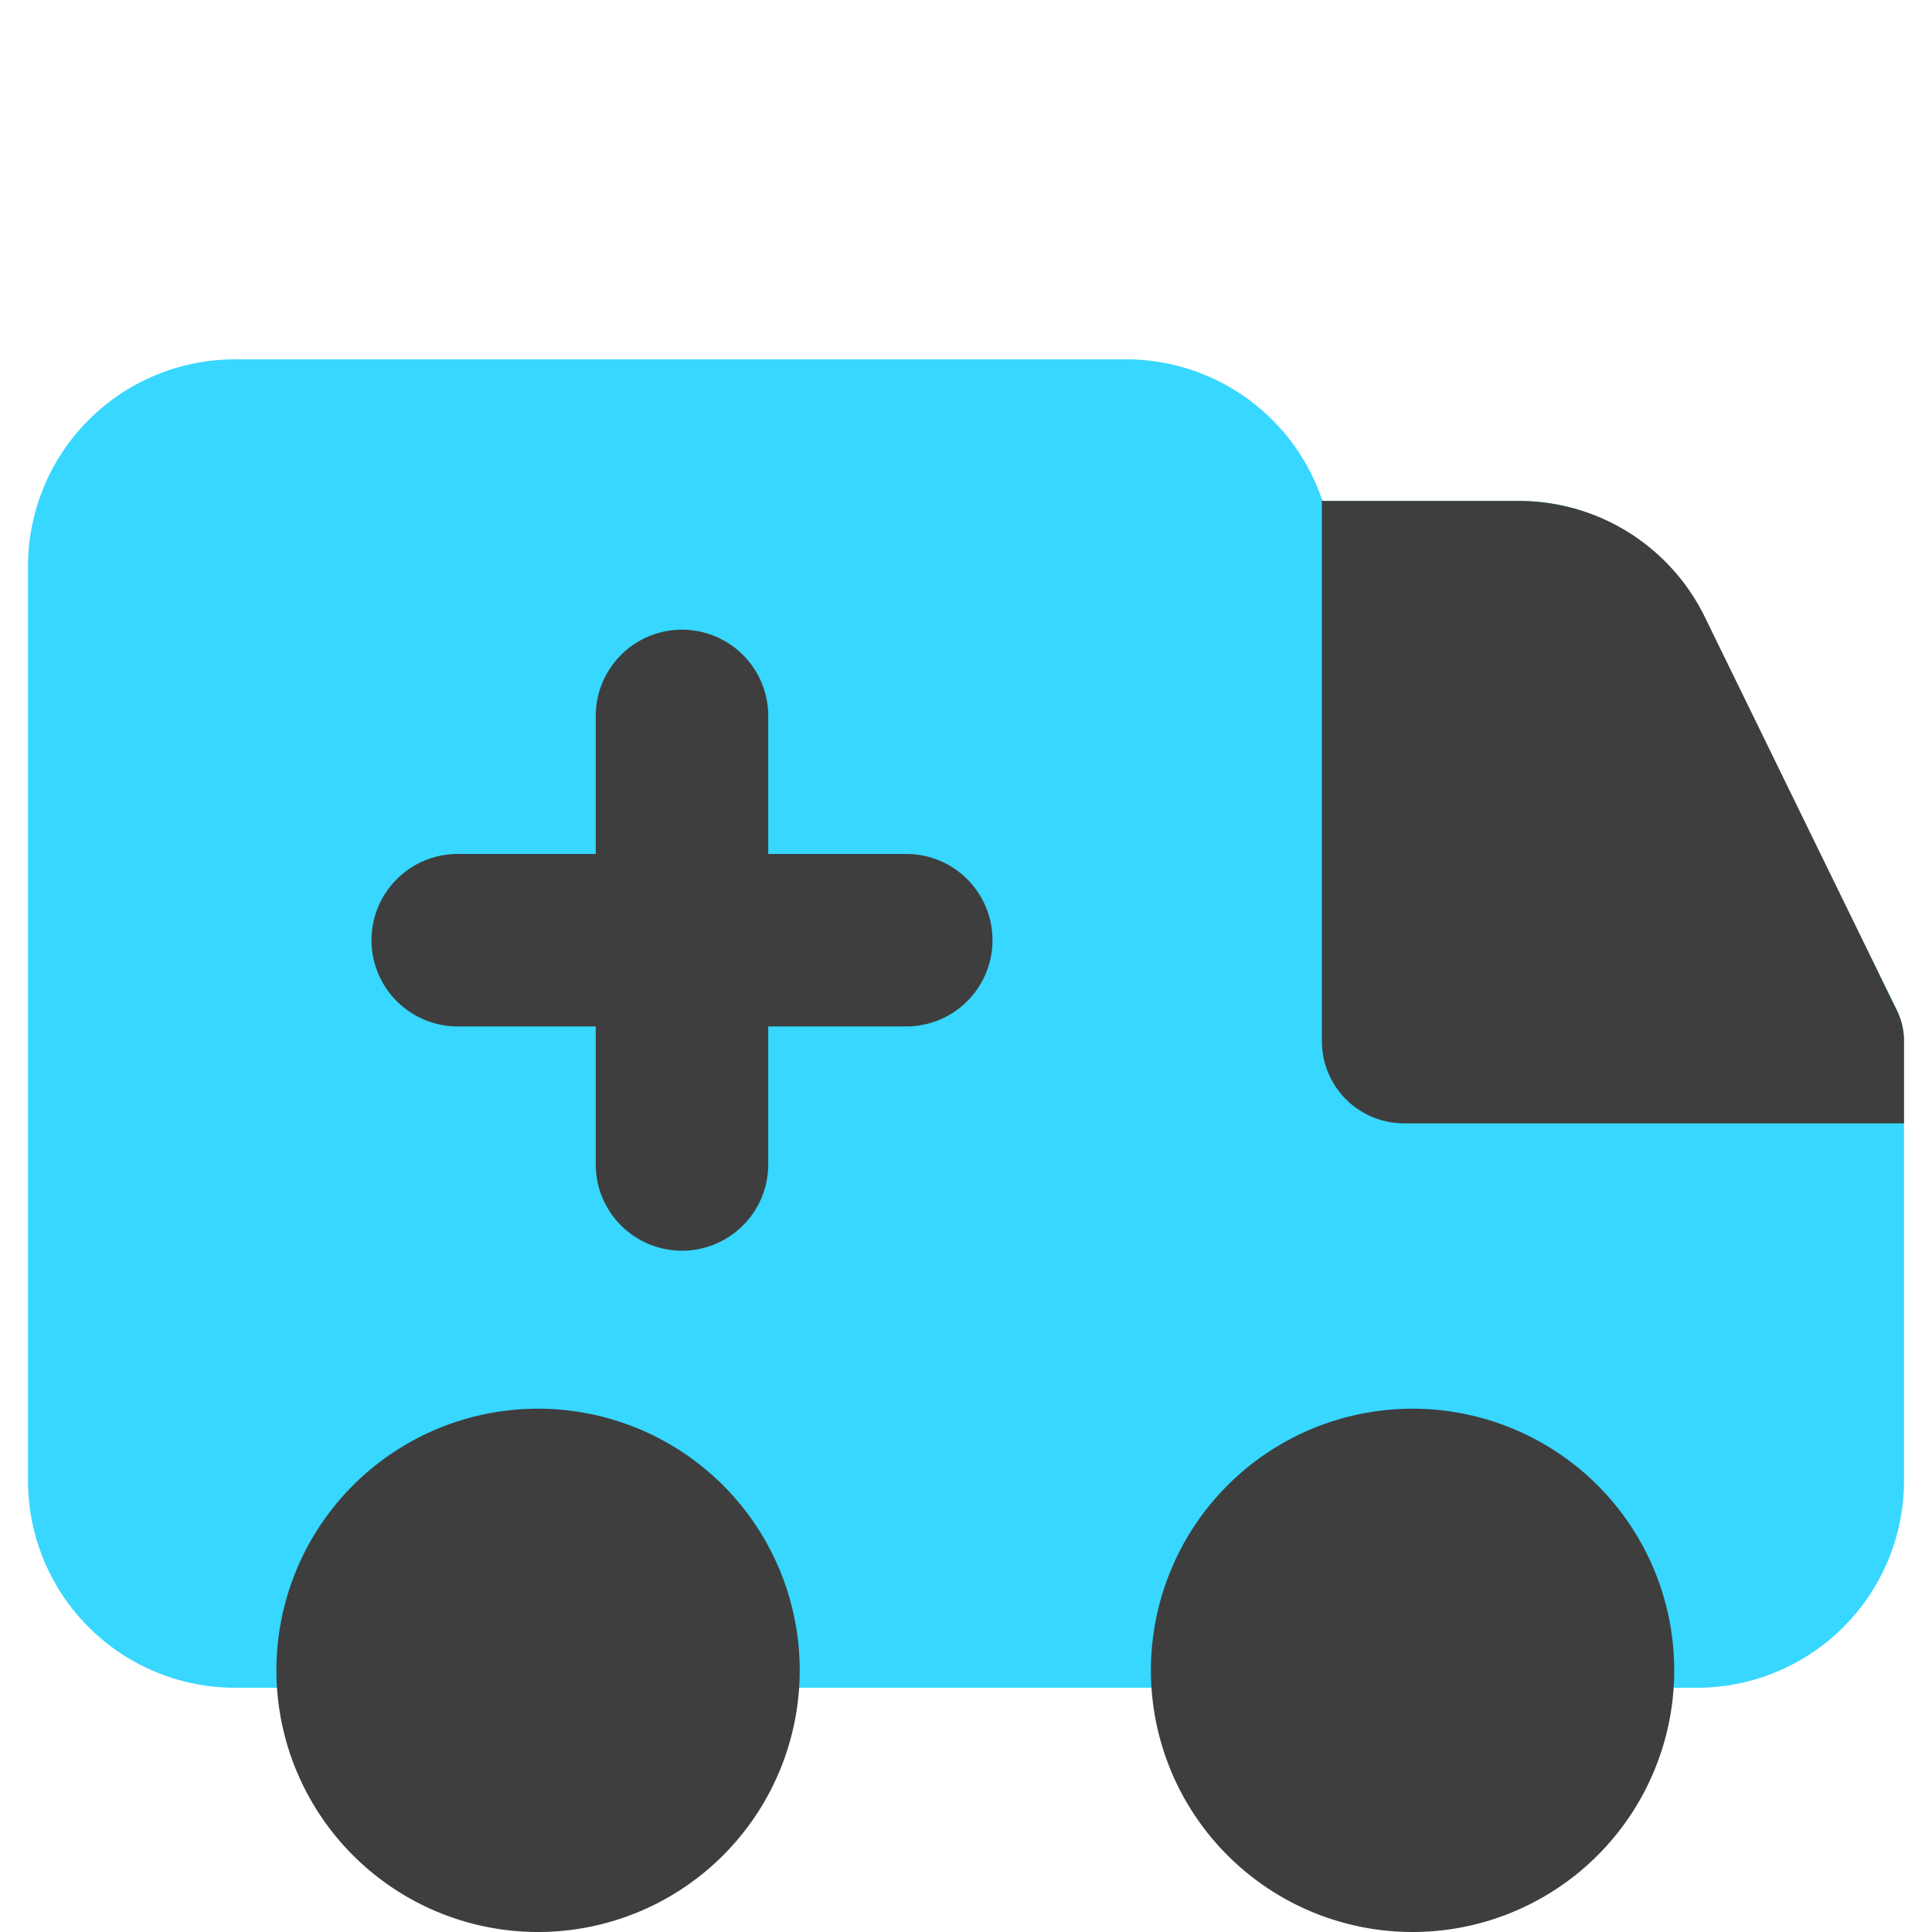 <svg xmlns="http://www.w3.org/2000/svg" fill="none" viewBox="0 0 14 14"><g id="ambulance--car-emergency-health-medical-ambulance"><path id="Union" fill="#37d7ff" fill-rule="evenodd" d="M1.703 2.604a1.5 1.5 0 0 0-1.5 1.5v6.626a1.5 1.5 0 0 0 1.5 1.5h10.594a1.5 1.5 0 0 0 1.5-1.5V7.542a.501.501 0 0 0-.05-.219l-1.393-2.85a1.5 1.5 0 0 0-1.348-.843H9.583a1.5 1.5 0 0 0-1.424-1.026H1.703Z" clip-rule="evenodd"></path><path id="Intersect" fill="#3e3e3e" fill-rule="evenodd" d="M13.797 8.14h-3.623a.595.595 0 0 1-.595-.594V3.62l.004.01h1.423a1.5 1.5 0 0 1 1.348.842l1.392 2.851a.5.5 0 0 1 .051.22v.598Z" clip-rule="evenodd"></path><path id="Union_2" fill="#3e3e3e" fill-rule="evenodd" d="M3.899 10.208a1.896 1.896 0 1 0 0 3.792 1.896 1.896 0 0 0 0-3.792Z" clip-rule="evenodd"></path><path id="Union_3" fill="#3e3e3e" fill-rule="evenodd" d="M10.236 10.208a1.896 1.896 0 1 0 0 3.792 1.896 1.896 0 0 0 0-3.792Z" clip-rule="evenodd"></path><path id="Union_4" fill="#3e3e3e" fill-rule="evenodd" d="M5.567 5.188a.625.625 0 0 0-1.25 0v1h-1a.625.625 0 0 0 0 1.25h1v1a.625.625 0 1 0 1.25 0v-1h1a.625.625 0 1 0 0-1.25h-1v-1Z" clip-rule="evenodd"></path></g></svg>